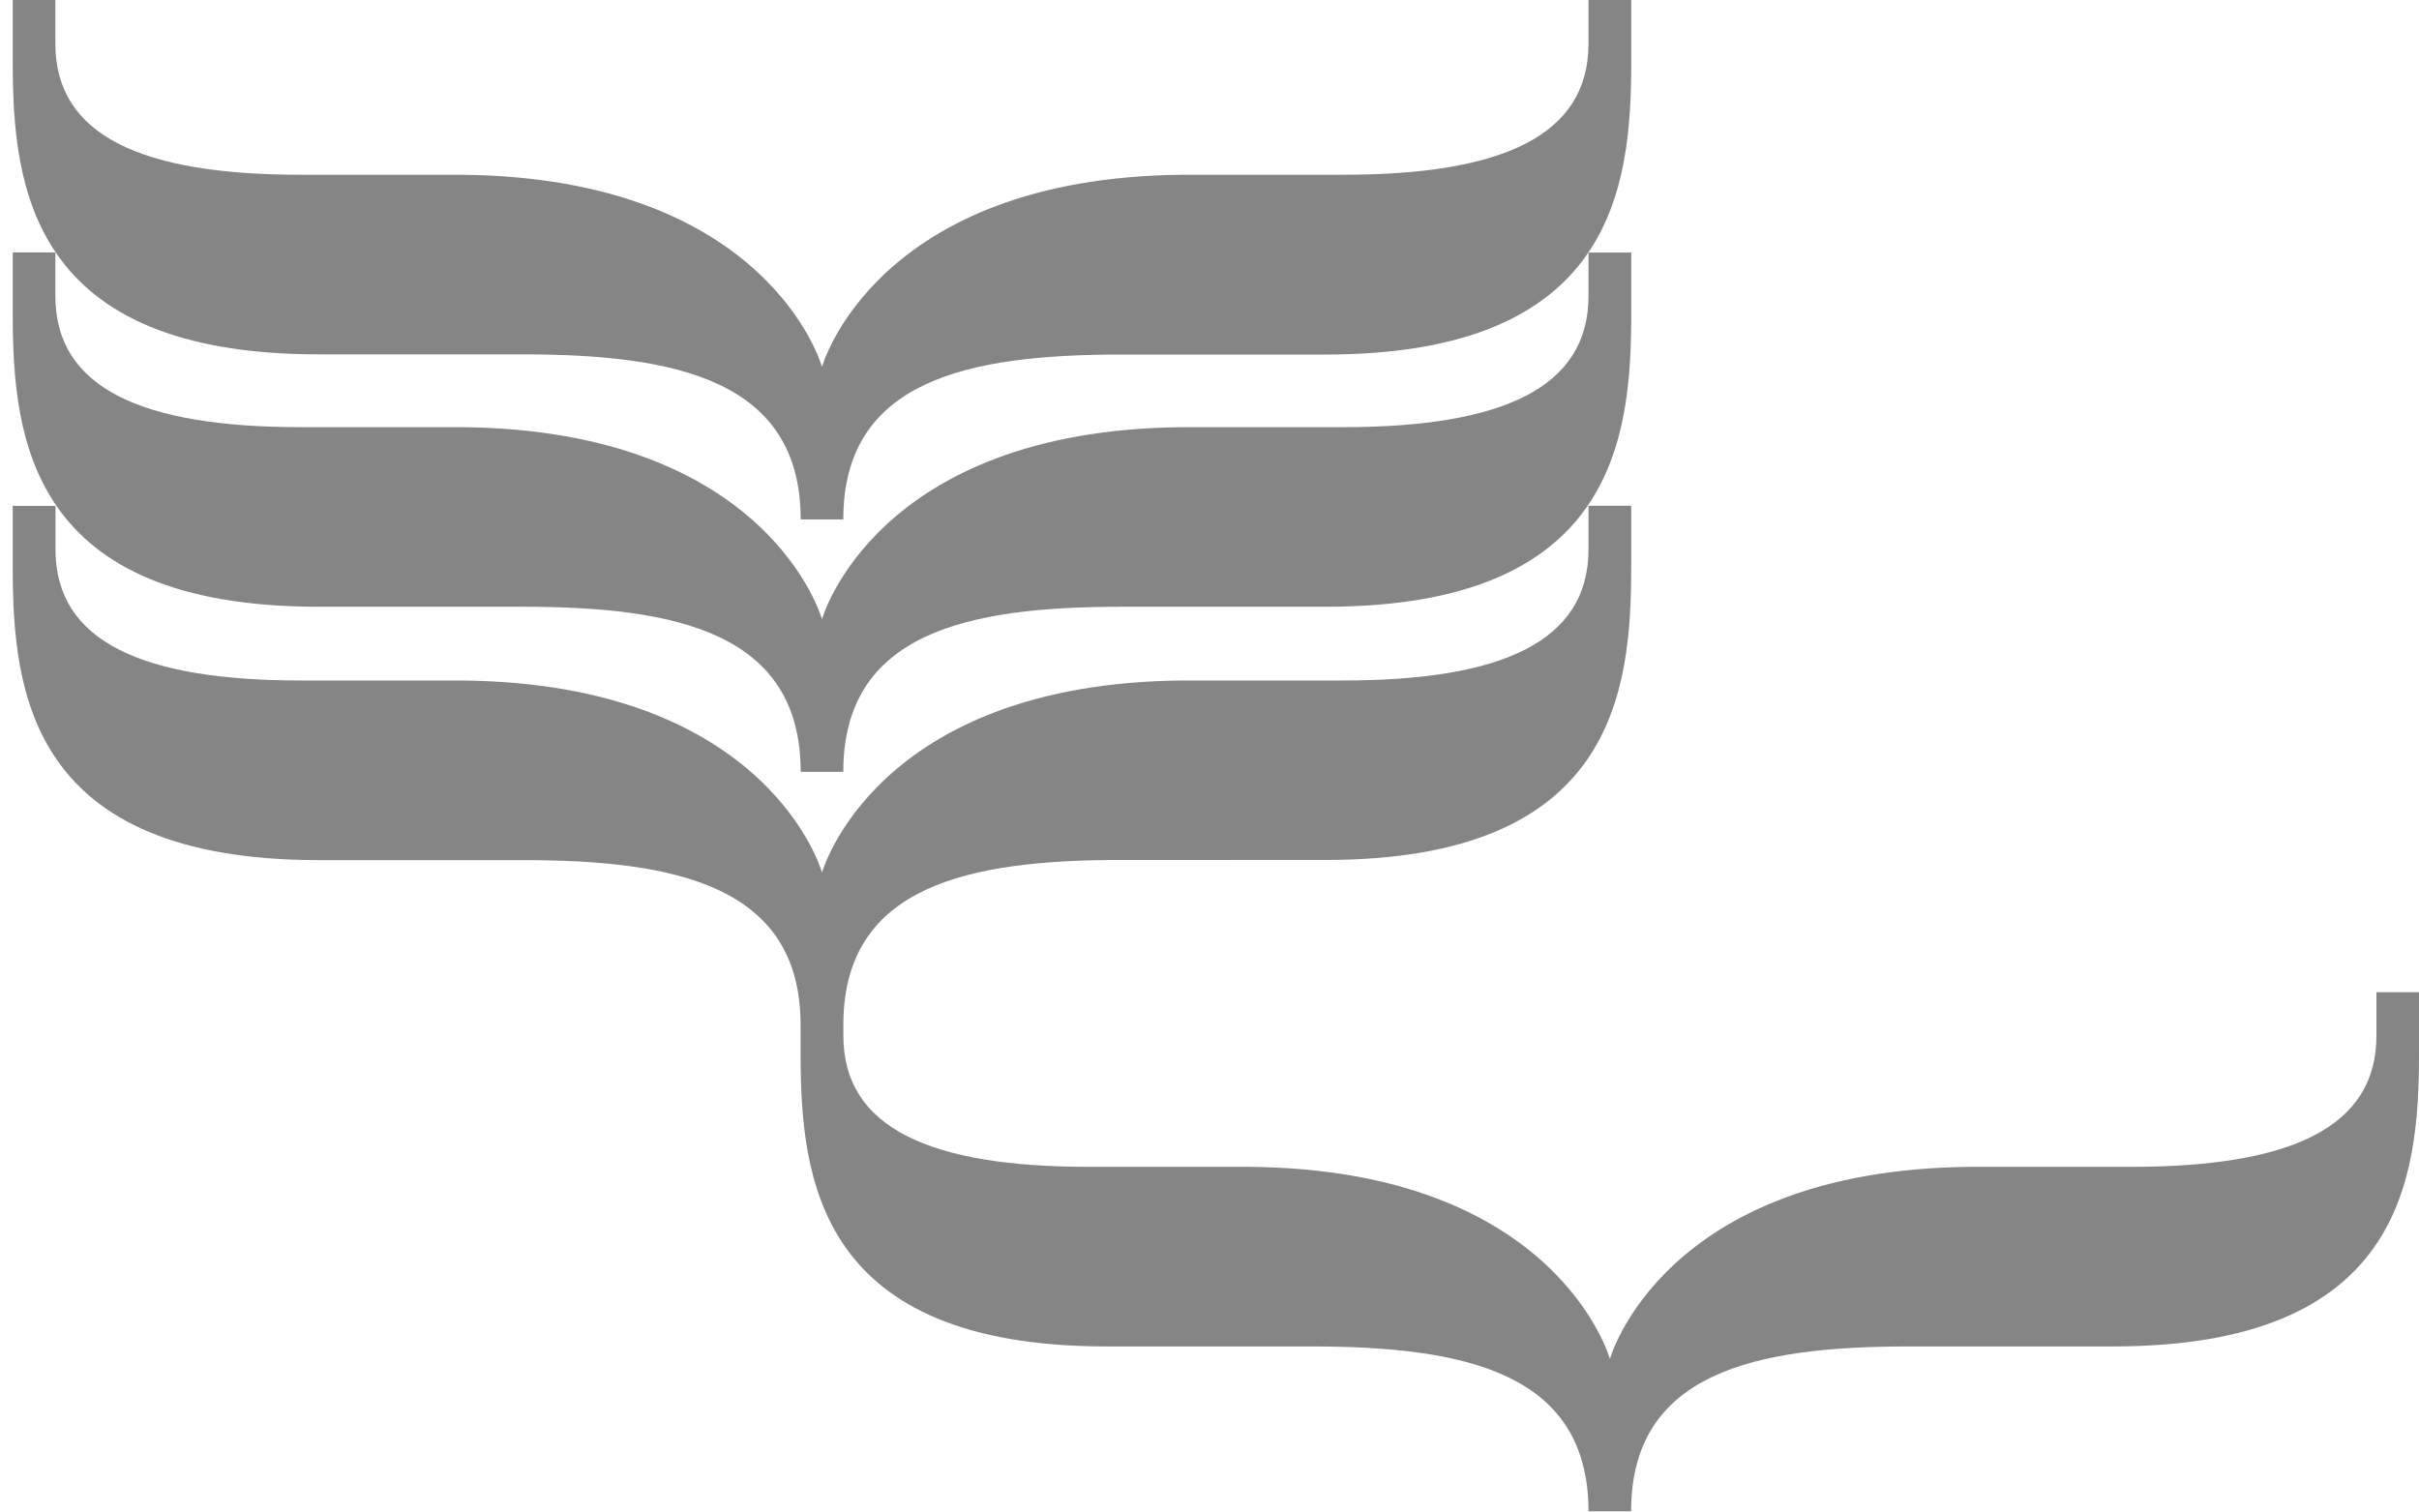 <svg id="Ebene_1" data-name="Ebene 1" xmlns="http://www.w3.org/2000/svg" viewBox="0 0 630.76 394.24"><defs><style>.cls-1{fill:#858585;}</style></defs><path class="cls-1" d="M630.76,258.78v16c0,32.93-4.64,76.39-79.76,76.39H497.83c-40.09,0-72.51,6.75-72.51,43H414.2c0-36.29-32.42-43-72.51-43H288.52c-75.12,0-79.76-43.46-79.76-76.39v-7.45h0c0-36.29-32.42-43-72.51-43H83.08C8,224.32,3.32,180.86,3.32,147.94v-16H14.47V143.3c0,24,22.61,34.18,64,34.18h41.78c80.34.67,94.1,50.1,94.1,50.1l0,.22v-.22s13.75-49.43,94.1-50.1H350.2c41.35,0,64-10.13,64-34.18V131.91h11.14v16c0,32.92-4.63,76.38-79.76,76.38H292.39c-39.73,0-71.91,6.65-72.48,42.1v3.75c0,24.06,22.62,34.19,64,34.19h41.78c80.34.67,94.1,50.09,94.1,50.09l0,.23v-.23s13.76-49.42,94.1-50.09h41.77c41.35,0,64-10.13,64-34.19V258.78ZM83.09,158.25h53.17c40.1,0,72.52,6.75,72.52,43.05h11.11c0-36.3,32.43-43.05,72.52-43.05h53.17c75.13,0,79.77-43.47,79.77-76.39v-16H414.2V77.22c0,24-22.61,34.19-64,34.19H308.45c-80.35.67-94.11,50.09-94.11,50.09v0s-13.76-49.42-94.11-50.09H78.44c-41.35,0-64-10.14-64-34.19V65.83H3.32v16C3.32,114.78,8,158.25,83.09,158.25Zm0-65.83h53.17c40.1,0,72.52,6.75,72.52,43.05h11.11c0-36.3,32.43-43,72.52-43h53.17c75.13,0,79.77-43.46,79.77-76.39V0H414.2V11.39c0,24.06-22.61,34.19-64,34.19H308.45c-80.35.67-94.11,50.1-94.11,50.1v0s-13.76-49.43-94.11-50.1H78.44c-41.35,0-64-10.13-64-34.19V0H3.32V16C3.32,49,8,92.42,83.09,92.42Z"/></svg>